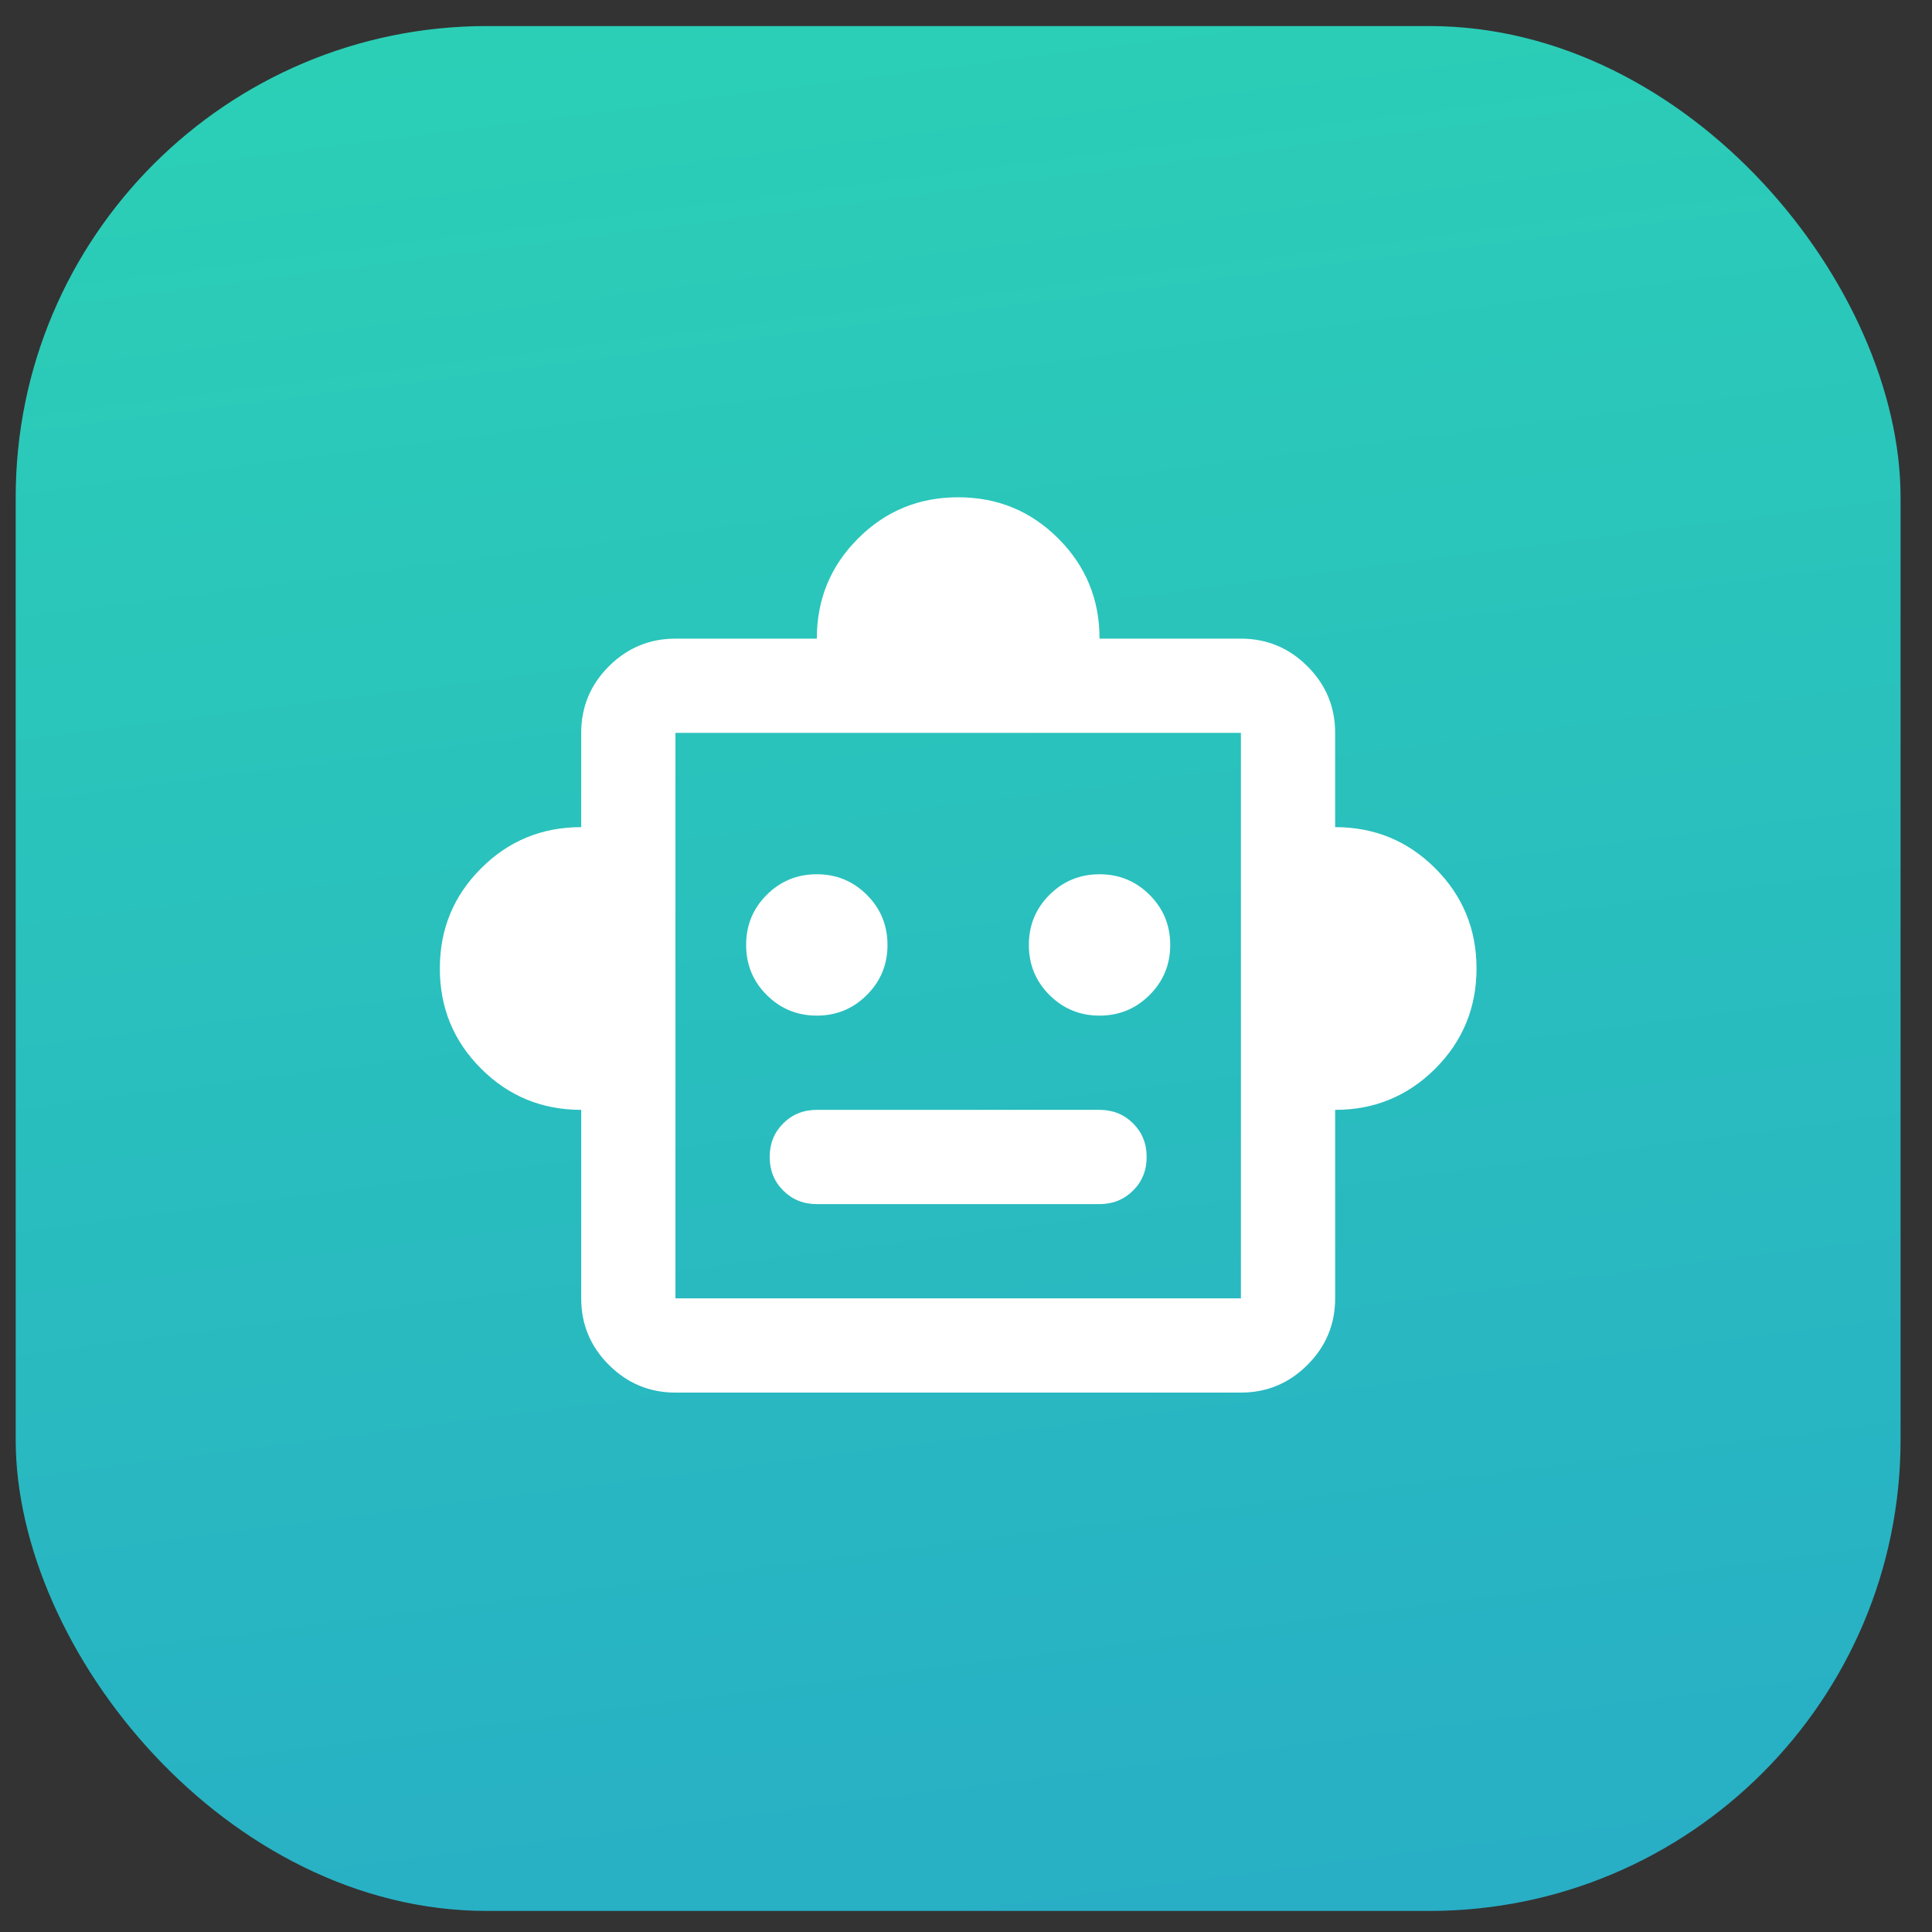 <svg width="41" height="41" viewBox="0 0 41 41" fill="none" xmlns="http://www.w3.org/2000/svg">
<rect x="0" y="0" width="41" height="41" fill="#333333" stroke="none"/>
<rect x="0.333" y="0.553" width="40" height="40" rx="10" fill="url(#paint0_linear_6285_4498)"/>
<path d="M12.334 23.553C11.5 23.553 10.792 23.261 10.209 22.678C9.625 22.094 9.334 21.386 9.334 20.553C9.334 19.719 9.625 19.011 10.209 18.428C10.792 17.844 11.5 17.553 12.334 17.553V15.553C12.334 15.003 12.529 14.532 12.921 14.14C13.313 13.749 13.784 13.553 14.334 13.553H17.334C17.334 12.719 17.625 12.011 18.209 11.428C18.792 10.844 19.5 10.553 20.334 10.553C21.167 10.553 21.875 10.844 22.459 11.428C23.042 12.011 23.334 12.719 23.334 13.553H26.334C26.884 13.553 27.354 13.749 27.746 14.14C28.138 14.532 28.334 15.003 28.334 15.553V17.553C29.167 17.553 29.875 17.844 30.459 18.428C31.042 19.011 31.334 19.719 31.334 20.553C31.334 21.386 31.042 22.094 30.459 22.678C29.875 23.261 29.167 23.553 28.334 23.553V27.553C28.334 28.103 28.138 28.574 27.746 28.965C27.354 29.357 26.884 29.553 26.334 29.553H14.334C13.784 29.553 13.313 29.357 12.921 28.965C12.529 28.574 12.334 28.103 12.334 27.553V23.553ZM17.334 21.553C17.75 21.553 18.104 21.407 18.396 21.115C18.688 20.824 18.834 20.469 18.834 20.053C18.834 19.636 18.688 19.282 18.396 18.99C18.104 18.699 17.75 18.553 17.334 18.553C16.917 18.553 16.563 18.699 16.271 18.99C15.979 19.282 15.834 19.636 15.834 20.053C15.834 20.469 15.979 20.824 16.271 21.115C16.563 21.407 16.917 21.553 17.334 21.553ZM23.334 21.553C23.75 21.553 24.104 21.407 24.396 21.115C24.688 20.824 24.834 20.469 24.834 20.053C24.834 19.636 24.688 19.282 24.396 18.99C24.104 18.699 23.75 18.553 23.334 18.553C22.917 18.553 22.563 18.699 22.271 18.99C21.979 19.282 21.834 19.636 21.834 20.053C21.834 20.469 21.979 20.824 22.271 21.115C22.563 21.407 22.917 21.553 23.334 21.553ZM17.334 25.553H23.334C23.617 25.553 23.854 25.457 24.046 25.265C24.238 25.074 24.334 24.836 24.334 24.553C24.334 24.269 24.238 24.032 24.046 23.84C23.854 23.649 23.617 23.553 23.334 23.553H17.334C17.05 23.553 16.813 23.649 16.621 23.84C16.429 24.032 16.334 24.269 16.334 24.553C16.334 24.836 16.429 25.074 16.621 25.265C16.813 25.457 17.05 25.553 17.334 25.553ZM14.334 27.553H26.334V15.553H14.334V27.553Z" fill="white"/>
<defs>
<linearGradient id="paint0_linear_6285_4498" x1="34.207" y1="-12.776" x2="50.68" y2="115.603" gradientUnits="userSpaceOnUse">
<stop stop-color="#2CD7B2"/>
<stop offset="1" stop-color="#2173E3"/>
</linearGradient>
</defs>
</svg>
